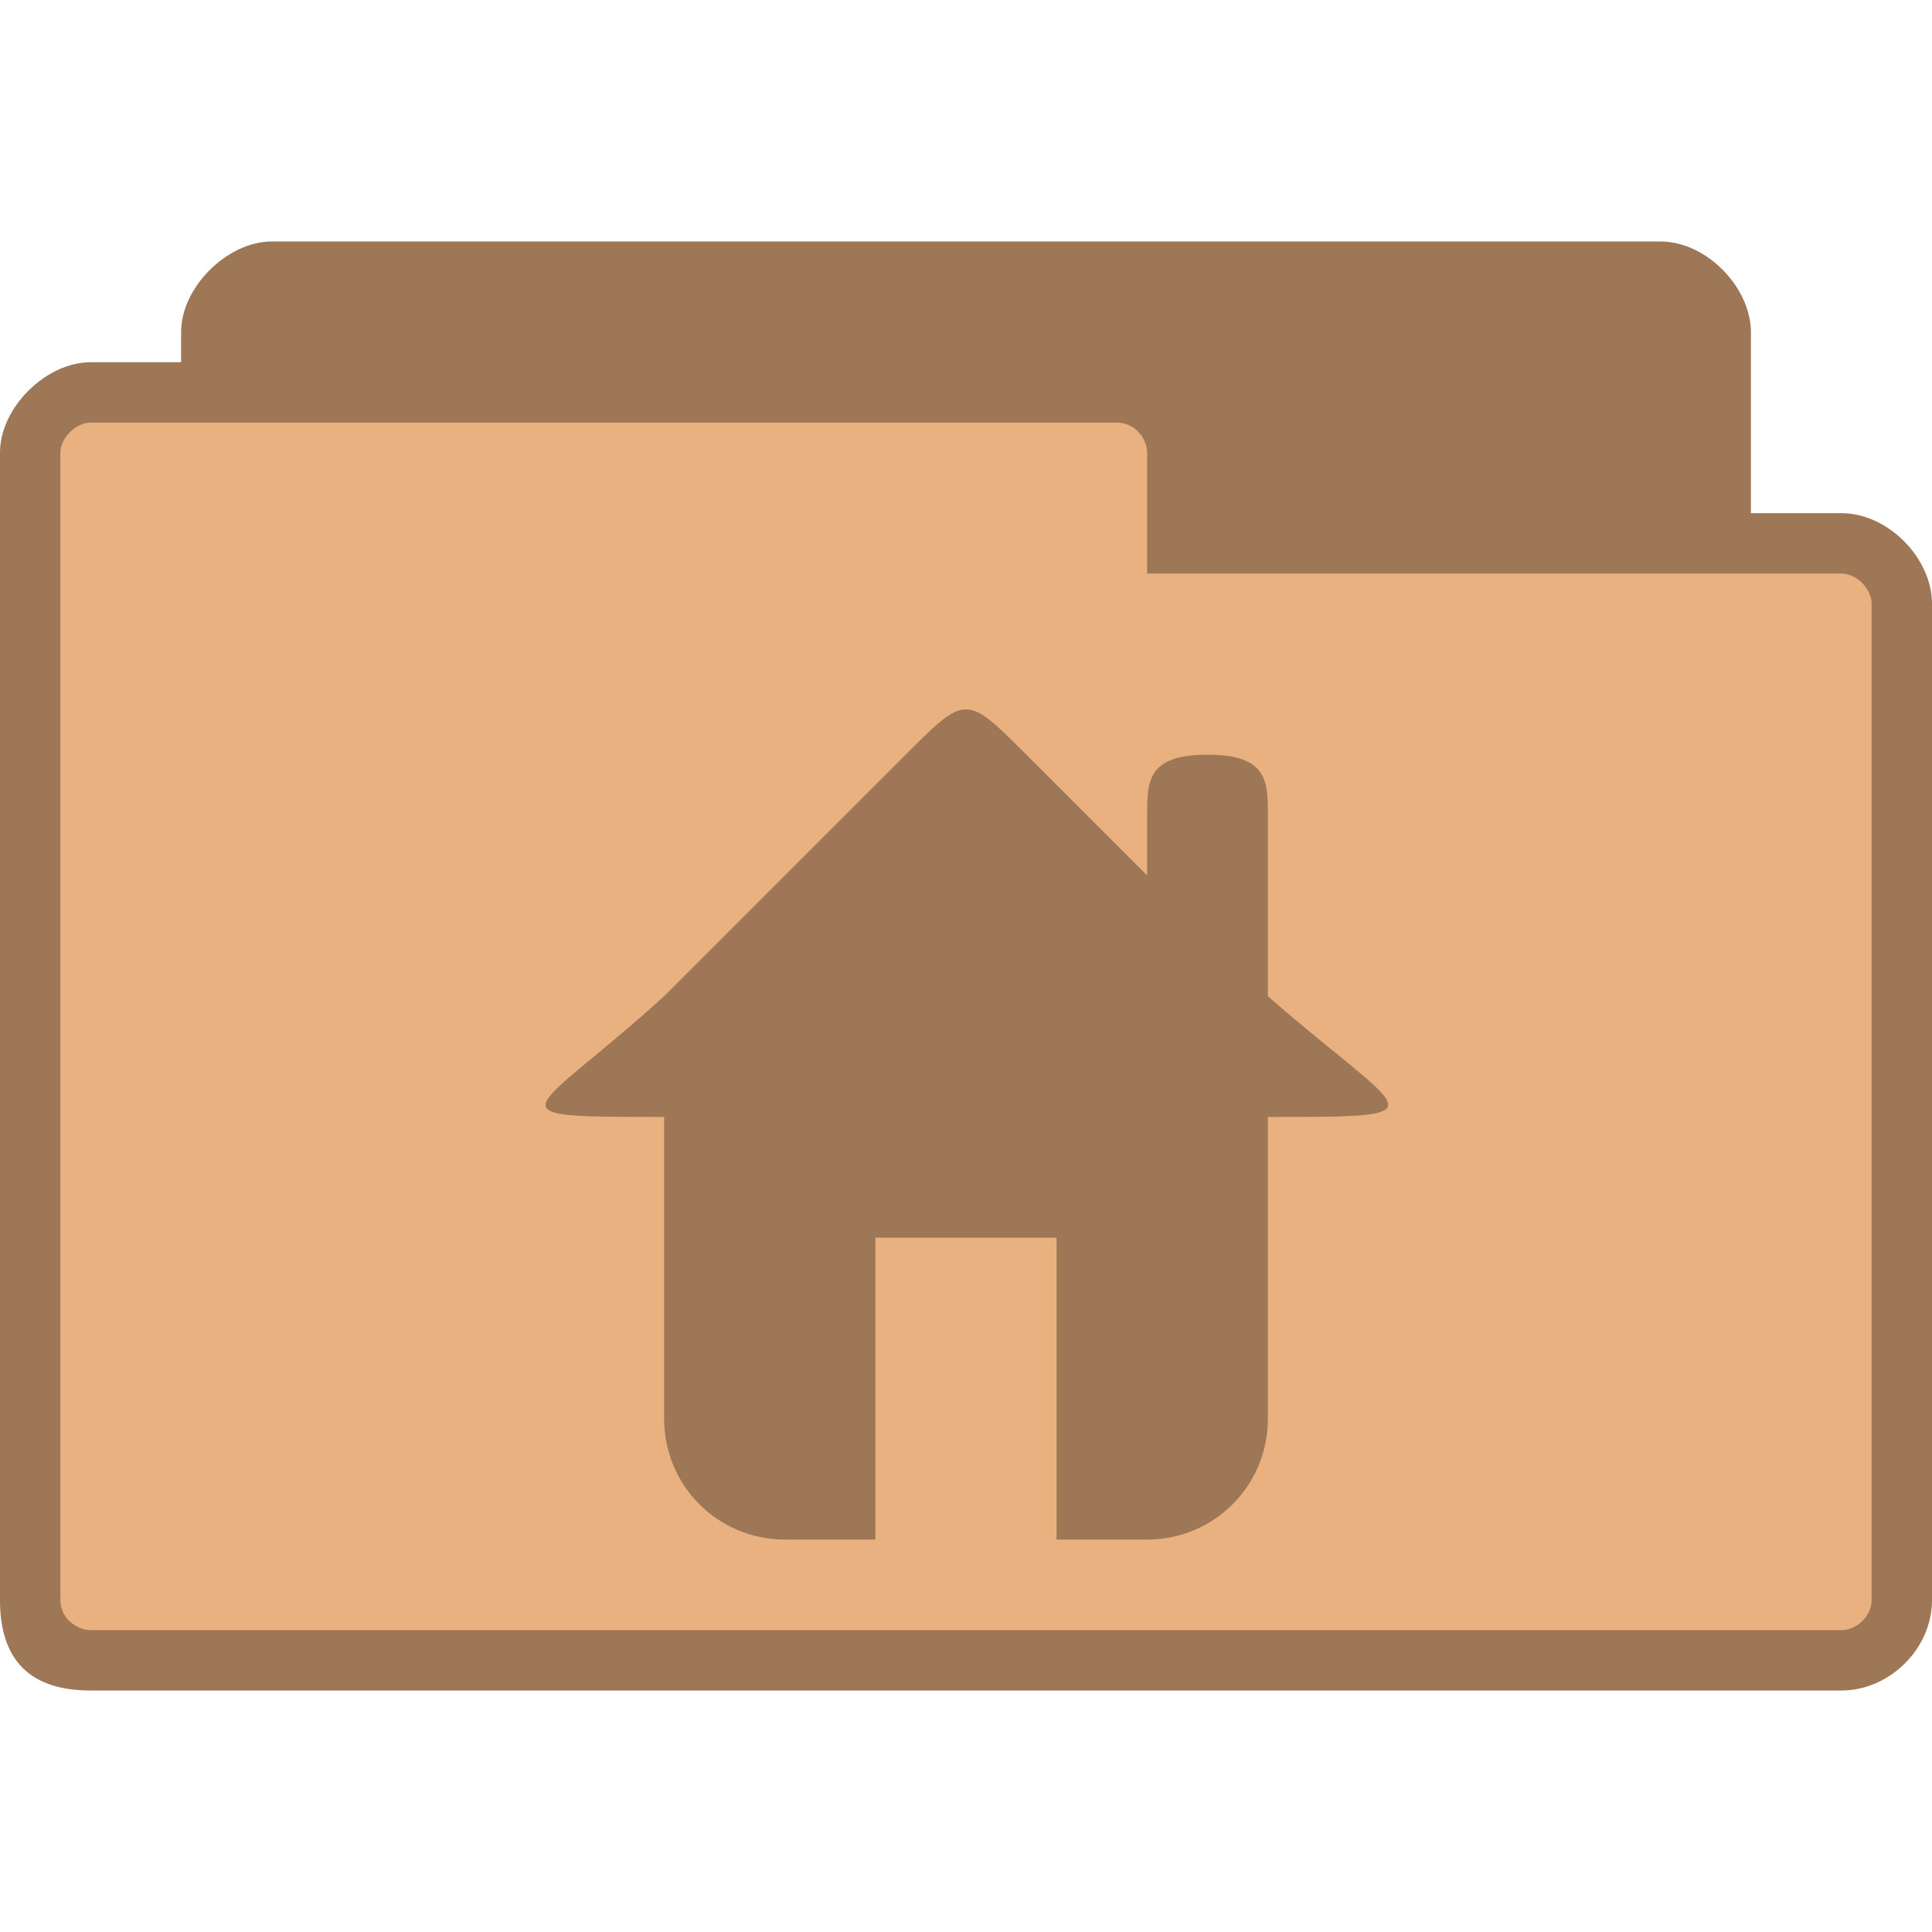 <?xml version="1.0" encoding="UTF-8" standalone="no"?>
<svg
   xmlns:dc="http://purl.org/dc/elements/1.1/"
   xmlns:cc="http://creativecommons.org/ns#"
   xmlns:rdf="http://www.w3.org/1999/02/22-rdf-syntax-ns#"
   xmlns:svg="http://www.w3.org/2000/svg"
   xmlns="http://www.w3.org/2000/svg"
   xmlns:sodipodi="http://sodipodi.sourceforge.net/DTD/sodipodi-0.dtd"
   xmlns:inkscape="http://www.inkscape.org/namespaces/inkscape"
   width="256px"
   height="256px"
   viewBox="0 0 256 256"
   version="1.1"
   id="svg7698"
   inkscape:version="0.91 r"
   sodipodi:docname="default-user-home.svg">
  <defs
     id="defs7709" />
  <sodipodi:namedview
     pagecolor="#ffffff"
     bordercolor="#666666"
     borderopacity="1"
     objecttolerance="10"
     gridtolerance="10"
     guidetolerance="10"
     inkscape:pageopacity="0"
     inkscape:pageshadow="2"
     inkscape:window-width="640"
     inkscape:window-height="480"
     id="namedview7707" />
  <g
     id="surface1">
    <path
       style=" stroke:none;fill-rule:nonzero;fill:rgb(91.373%,69.02%,50.196%);fill-opacity:1;"
       d="M 36 32 C 30.141 32 24 38.047 24 44 L 24 48 L 12 48 C 6.117 48 0 53.984 0 60 L 0 212 C 0 220 4 224 12 224 L 244 224 C 250.273 224 256 218.57 256 212 L 256 80 C 256 73.977 250.18 68 244 68 L 232 68 L 232 44 C 232 38.156 226.188 32 220 32 Z M 36 32 "
       id="path7701" />
    <path
       style=" stroke:none;fill-rule:nonzero;fill:rgb(0%,0%,0%);fill-opacity:0.322;"
       d="M 36 32 C 30.141 32 24 38.047 24 44 L 24 48 L 12 48 C 6.117 48 0 53.984 0 60 L 0 212 C 0 220 4 224 12 224 L 244 224 C 250.273 224 256 218.57 256 212 L 256 80 C 256 73.977 250.18 68 244 68 L 232 68 L 232 44 C 232 38.156 226.188 32 220 32 Z M 12 56 L 148 56 C 150.359 56 152 58.062 152 60 L 152 76 L 244 76 C 246.023 76 248 78.031 248 80 L 248 212 C 248 214.086 246.086 216 244 216 L 12 216 C 10.141 216 8 214.414 8 212 L 8 60 C 8 58.031 10.062 56 12 56 Z M 12 56 "
       id="path7703" />
    <path
       style=" stroke:none;fill-rule:nonzero;fill:rgb(0%,0%,0%);fill-opacity:0.322;"
       d="M 128 94 C 126 94 124 96 120 100 L 88 132 C 70.375 148 64 148 88 148 L 88 188 C 88 196.867 95.133 204 104 204 L 116 204 L 116 164 L 140 164 L 140 204 L 152 204 C 160.867 204 168 196.867 168 188 L 168 148 C 192 148 186.305 148 168 132 L 168 108 C 168 103.57 168 100 160 100 C 152 100 152 103.57 152 108 L 152 116 L 136 100 C 132 96 130 94 128 94 Z M 128 94 "
       id="path7705" />
  </g>
</svg>

